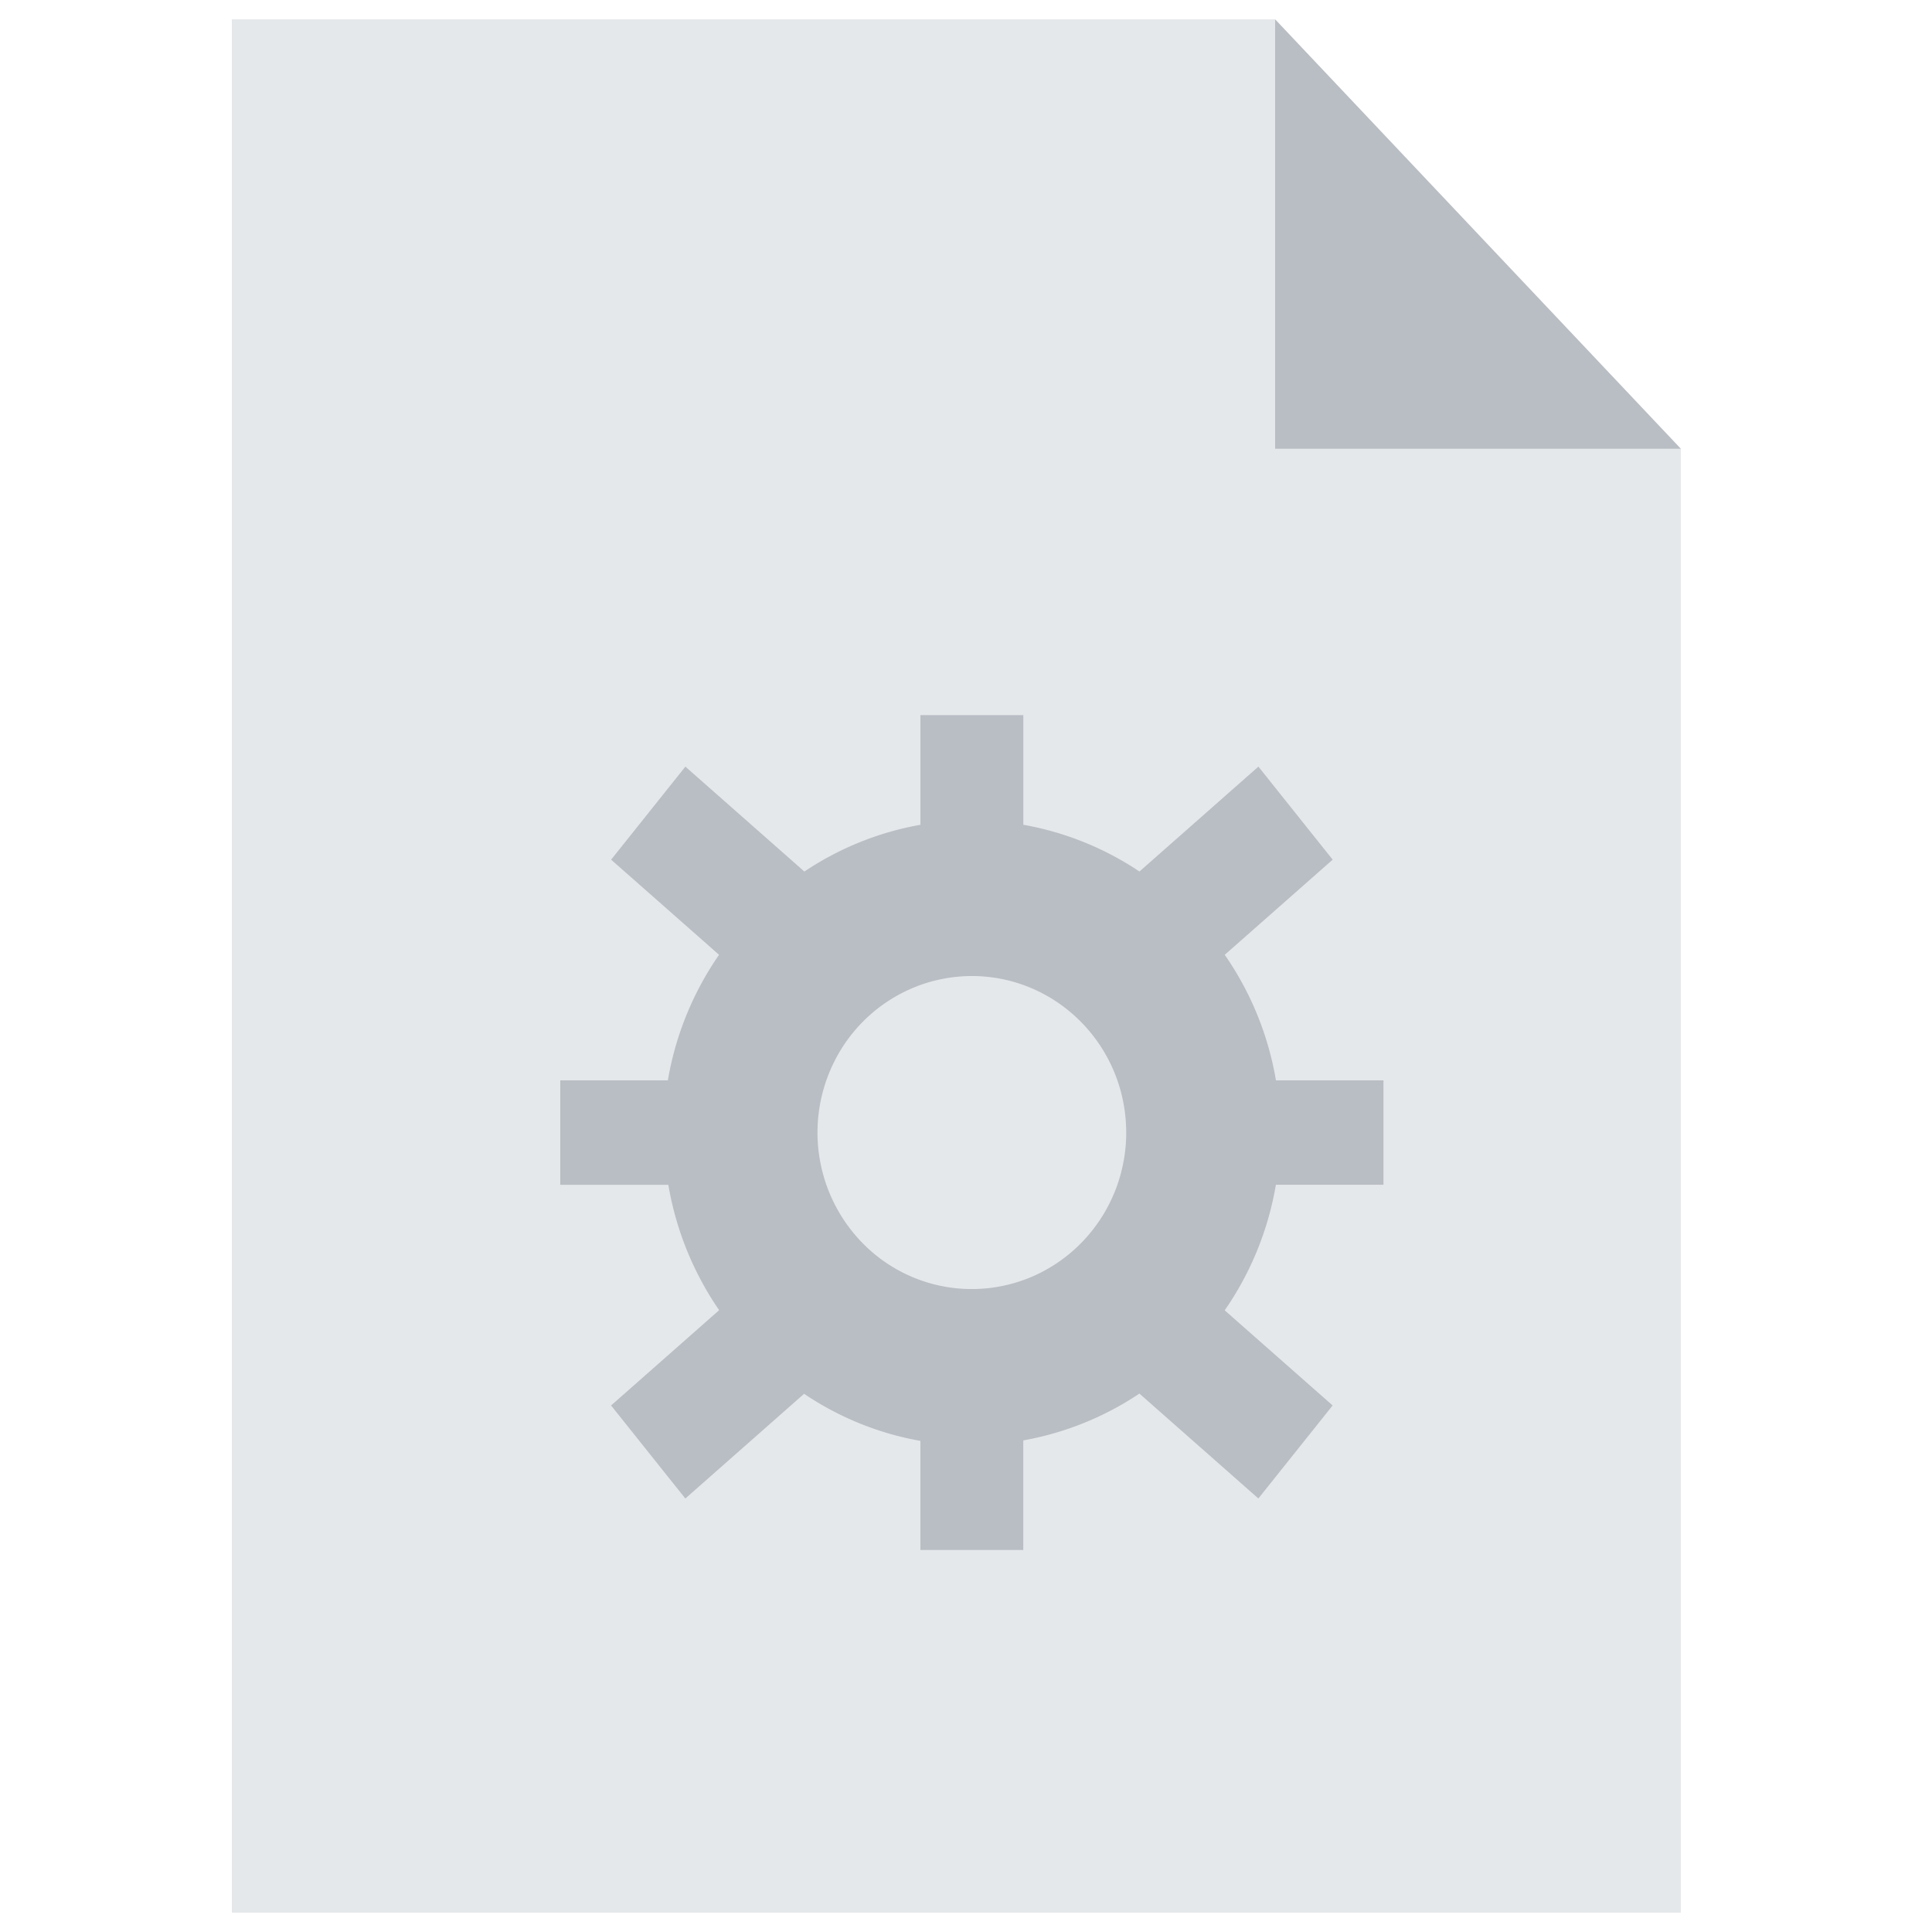<svg xmlns:xlink="http://www.w3.org/1999/xlink" height="100" version="1.1" viewBox="0 0 100 100"
    width="100" xmlns="http://www.w3.org/2000/svg">
    <defs>
        <path d="M0 0h54l21 22.227V98H0z" fill="#E5E8EB" id="a" />
        <path d="M54 0l21 22.227H54z" fill="#535C69" id="b" opacity=".3" />
        <path d="M30 44.454h55v28.288H30z" id="c" />
    </defs>
    <g fill="none" fill-rule="evenodd">
        <g fill-rule="nonzero" transform="translate(12 1)">
            <use xlink:href="#a" />
            <path d="M75 22.227H54V0l21 22.227zM59.608 54.92v5.402H54.04a16.13 16.13 0 0 1-2.65 6.5l5.587 4.924-3.844 4.815-6.157-5.43a15.768 15.768 0 0 1-6.01 2.423v5.672H35.64V73.58c-2.15-.38-4.2-1.21-6.02-2.437l-6.147 5.42-3.843-4.816 5.593-4.933a16.237 16.237 0 0 1-2.63-6.49H17V54.92h5.568a16.177 16.177 0 0 1 2.65-6.5l-5.586-4.924 3.843-4.815 6.16 5.43a15.718 15.718 0 0 1 6.007-2.42v-5.675h5.326v5.674a15.738 15.738 0 0 1 6.01 2.42l6.157-5.43 3.844 4.816-5.586 4.924a16.13 16.13 0 0 1 2.65 6.5h5.568-.003zm-21.305-5.4c-3.235.002-6.15 1.977-7.38 5a8.184 8.184 0 0 0 1.73 8.83 7.908 7.908 0 0 0 8.707 1.755c2.989-1.26 4.934-4.211 4.932-7.483 0-4.474-3.577-8.1-7.99-8.103h.001z"
                fill="#535C69"
                opacity=".3" />
        </g>

    </g>
</svg>